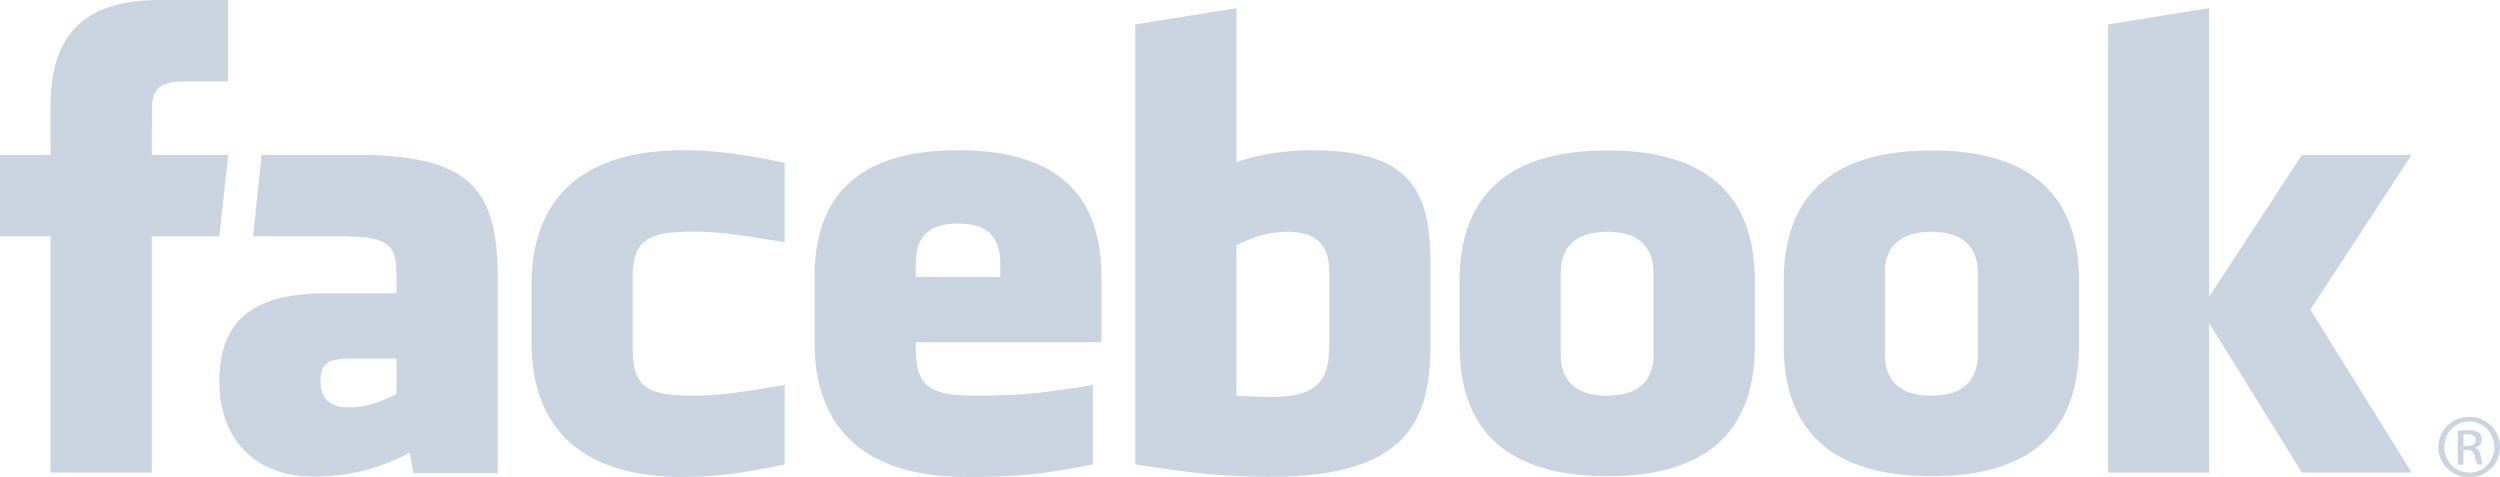 <svg xmlns="http://www.w3.org/2000/svg" width="110" height="21">
  <path fill="#CBD5E1" fillRule="nonzero" d="M56.63 10.2c-.908 0-1.563.287-2.226.58v6.622c.635.059 1 .059 1.603.059 2.18 0 2.48-.963 2.48-2.308V11.99c0-.993-.342-1.79-1.857-1.79Zm-14.478-.362c-1.513 0-1.858.801-1.858 1.793v.557h3.714v-.557c0-.992-.345-1.793-1.856-1.793Zm-28.048 6.893c0 .785.384 1.193 1.231 1.193.91 0 1.447-.286 2.11-.58v-1.57H15.46c-.941 0-1.355.168-1.355.957Zm56.61-6.532c-1.515 0-2.04.798-2.04 1.791v3.624c0 .995.525 1.795 2.04 1.795 1.511 0 2.04-.8 2.04-1.795V11.99c0-.993-.529-1.79-2.04-1.79ZM6.68 20.795H2.225V10.396H0V6.813h2.226V4.661C2.226 1.738 3.482 0 7.052 0h2.972v3.584H8.166c-1.39 0-1.481.5-1.481 1.435l-.006 1.794h3.366l-.394 3.583H6.679v10.399Zm15.222.027h-3.713l-.16-.906a8.76 8.76 0 0 1-4.205 1.053c-2.723 0-4.172-1.755-4.172-4.18 0-2.863 1.691-3.884 4.716-3.884h3.079v-.619c0-1.46-.174-1.89-2.503-1.89h-3.808l.372-3.583h4.162c5.11 0 6.232 1.558 6.232 5.502v8.507Zm12.622-10.163c-2.31-.382-2.973-.466-4.084-.466-1.997 0-2.6.425-2.6 2.06v3.094c0 1.635.603 2.062 2.6 2.062 1.111 0 1.774-.086 4.084-.47v3.496c-2.023.437-3.341.552-4.455.552-4.782 0-6.682-2.425-6.682-5.93v-2.51c0-3.506 1.9-5.936 6.682-5.936 1.114 0 2.432.115 4.455.555v3.493Zm13.938 4.399h-8.167v.289c0 1.635.603 2.062 2.6 2.062 1.793 0 2.889-.086 5.194-.47v3.496c-2.223.437-3.382.552-5.564.552-4.782 0-6.684-2.425-6.684-5.93v-2.87c0-3.065 1.411-5.576 6.311-5.576s6.31 2.482 6.31 5.577v2.87Zm14.478.066c0 3.387-1.003 5.857-7.082 5.857-2.196 0-3.483-.186-5.906-.546V1.076L54.403.36v6.772c.962-.345 2.208-.52 3.34-.52 4.454 0 5.196 1.925 5.196 5.02v3.492Zm14.272.074c0 2.921-1.25 5.755-6.482 5.755-5.234 0-6.508-2.834-6.508-5.755v-2.821c0-2.923 1.274-5.757 6.508-5.757 5.232 0 6.482 2.834 6.482 5.757v2.82Zm14.263 0c0 2.921-1.252 5.755-6.483 5.755-5.234 0-6.508-2.834-6.508-5.755v-2.821c0-2.923 1.274-5.757 6.508-5.757 5.231 0 6.483 2.834 6.483 5.757v2.82Zm14.637 5.597h-4.826l-4.082-6.573v6.573H92.75V1.076l4.454-.717v12.695l4.082-6.24h4.826l-4.456 6.81 4.456 7.17ZM84.976 10.199c-1.513 0-2.038.798-2.038 1.791v3.624c0 .995.525 1.795 2.038 1.795 1.51 0 2.045-.8 2.045-1.795V11.99c0-.993-.534-1.79-2.045-1.79Zm23.677 8.143c.75 0 1.347.59 1.347 1.327 0 .748-.598 1.331-1.353 1.331-.751 0-1.36-.583-1.36-1.331 0-.737.609-1.327 1.36-1.327h.006Zm-.006.206c-.604 0-1.098.502-1.098 1.12 0 .63.494 1.126 1.104 1.126.61.006 1.097-.495 1.097-1.12 0-.624-.487-1.126-1.097-1.126h-.006Zm-.256 1.893h-.244v-1.48c.128-.018.25-.035.434-.035.232 0 .383.047.477.112.09.065.138.165.138.306 0 .195-.133.312-.298.36v.011c.134.024.225.141.256.359.036.23.073.318.097.366h-.256c-.036-.048-.073-.183-.104-.378-.036-.188-.134-.259-.33-.259h-.17v.638Zm0-.82h.177c.2 0 .371-.07.371-.254 0-.13-.096-.259-.37-.259-.08 0-.136.006-.178.012v.502Z"/>
</svg>

